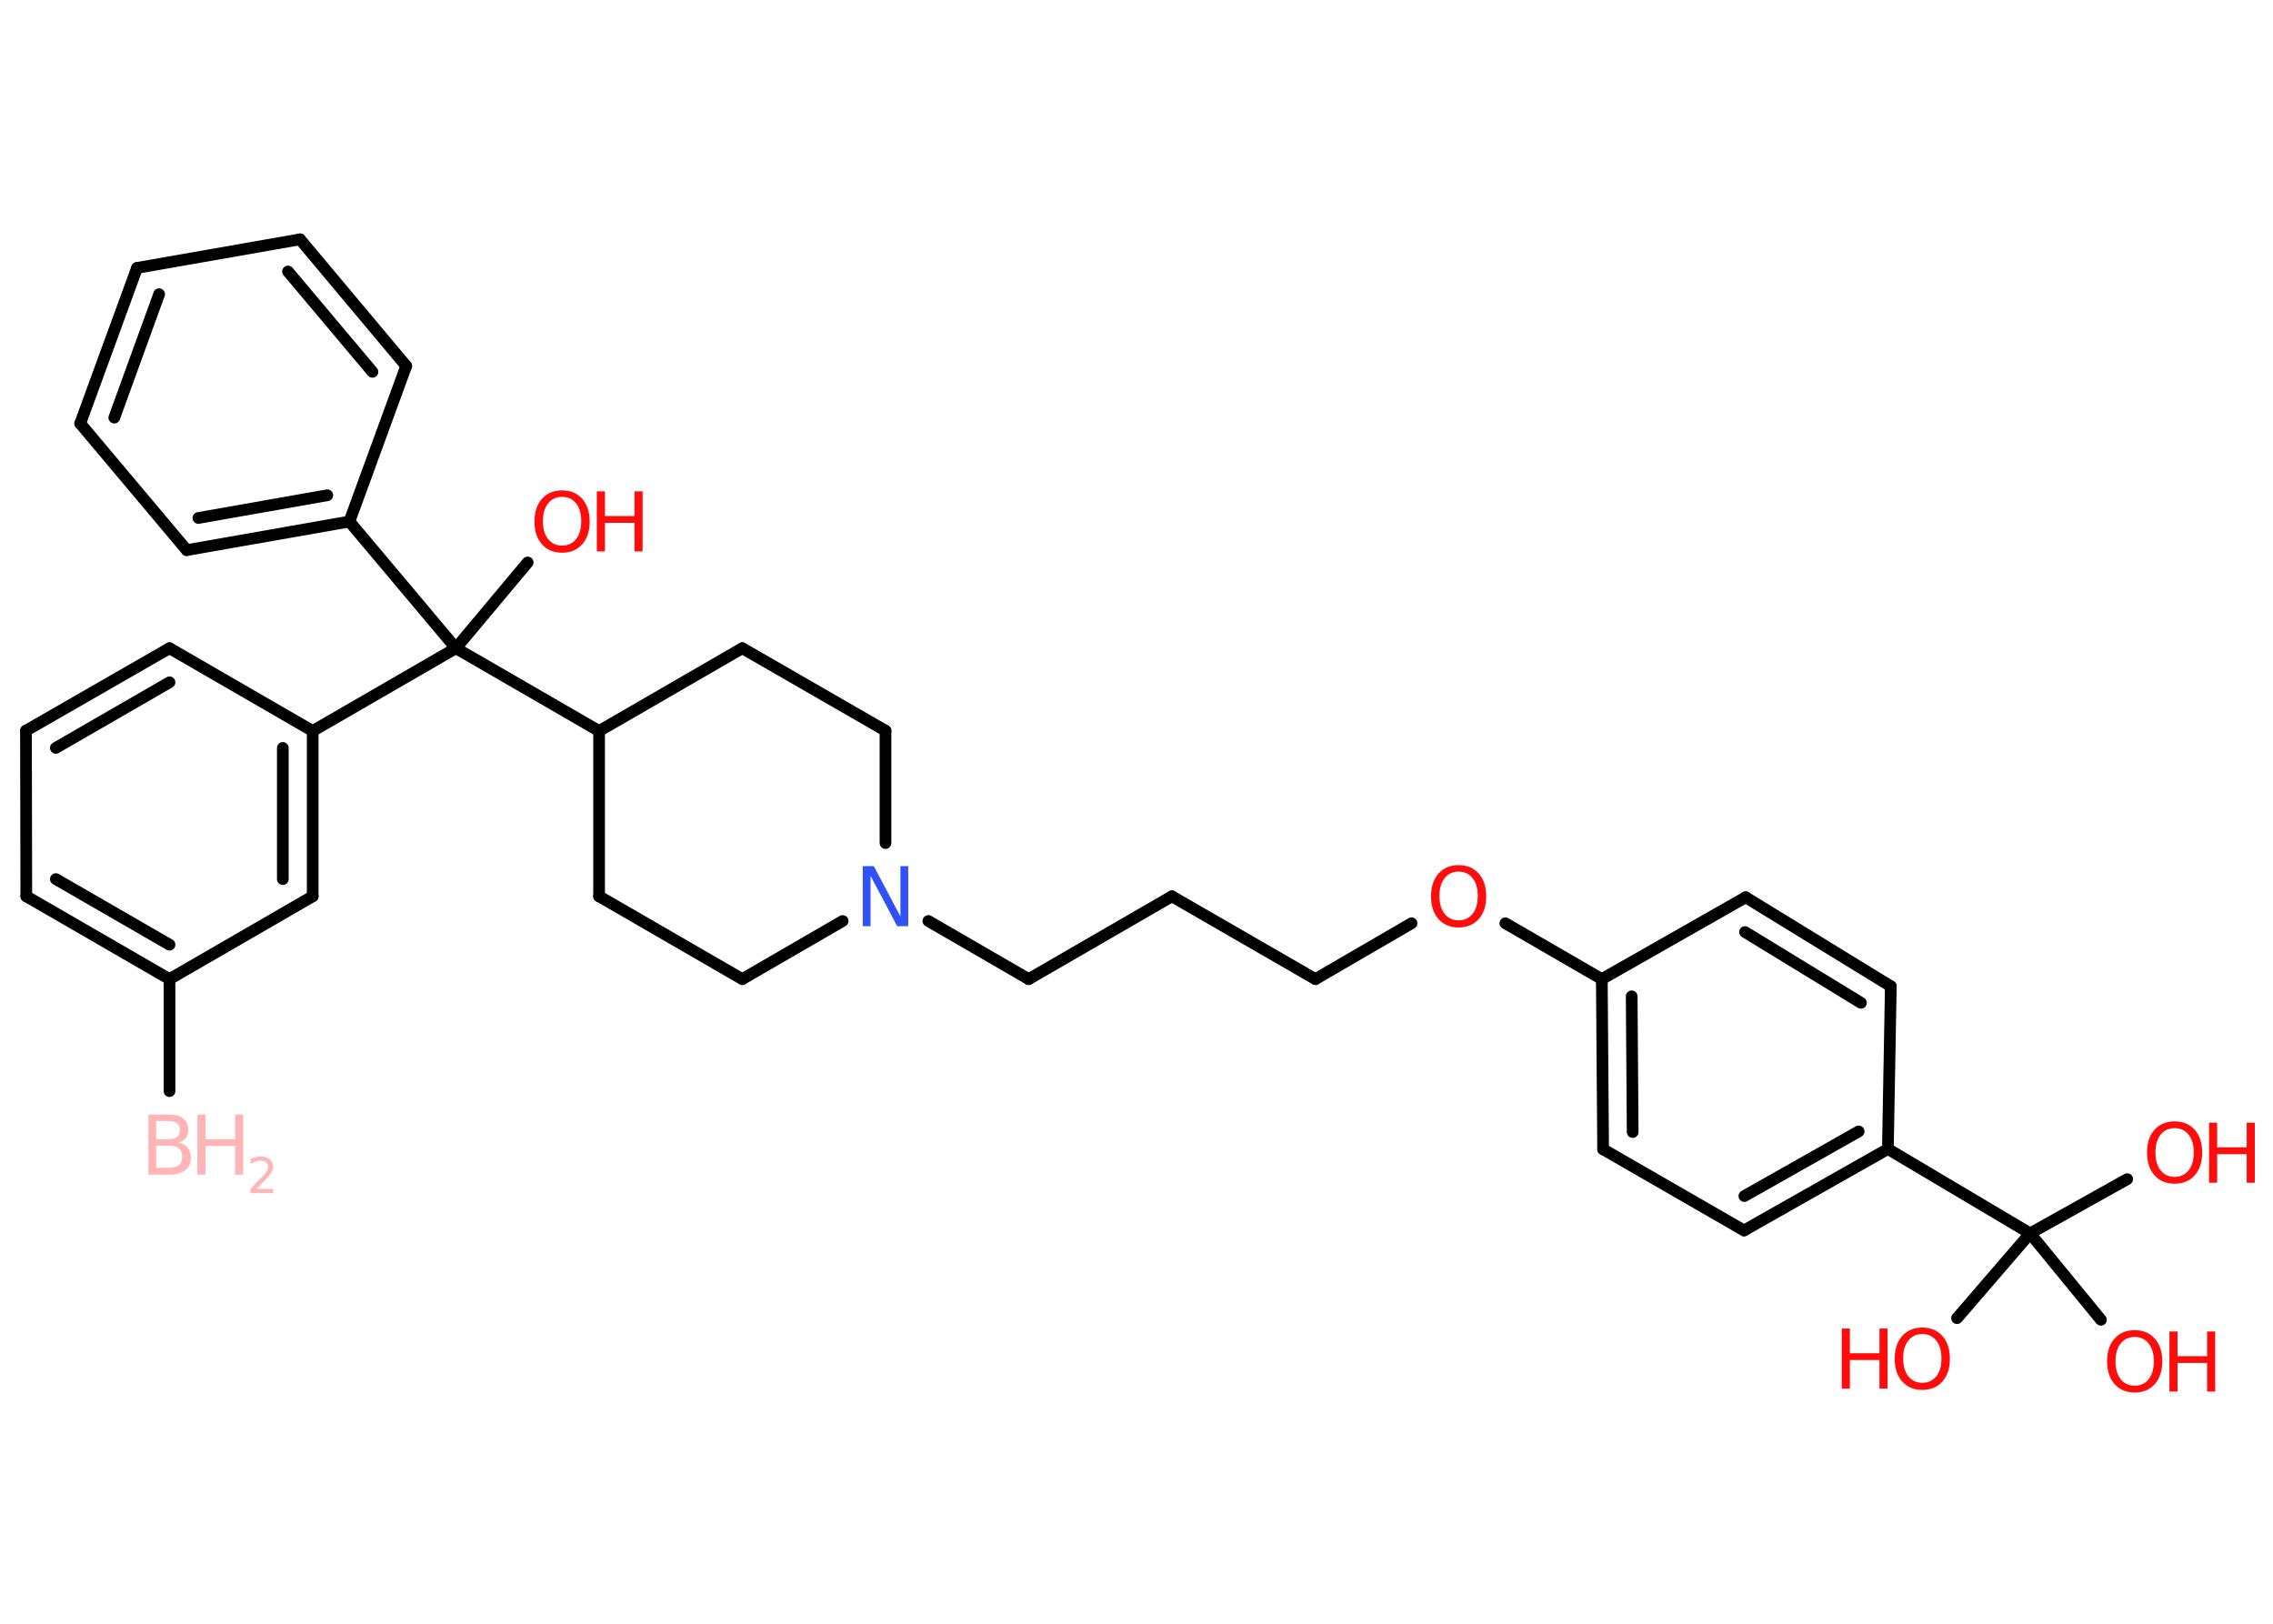 <?xml version='1.0' encoding='UTF-8'?>
<!DOCTYPE svg PUBLIC "-//W3C//DTD SVG 1.1//EN" "http://www.w3.org/Graphics/SVG/1.1/DTD/svg11.dtd">
<svg version='1.2' xmlns='http://www.w3.org/2000/svg' xmlns:xlink='http://www.w3.org/1999/xlink' width='70.0mm' height='50.0mm' viewBox='0 0 70.0 50.0'>
  <desc>Generated by the Chemistry Development Kit (http://github.com/cdk)</desc>
  <g stroke-linecap='round' stroke-linejoin='round' stroke='#000000' stroke-width='.36' fill='#FF0D0D'>
    <rect x='.0' y='.0' width='70.0' height='50.0' fill='#FFFFFF' stroke='none'/>
    <g id='mol1' class='mol'>
      <line id='mol1bnd1' class='bond' x1='5.22' y1='33.6' x2='5.22' y2='30.15'/>
      <g id='mol1bnd2' class='bond'>
        <line x1='.81' y1='27.6' x2='5.22' y2='30.15'/>
        <line x1='1.72' y1='27.07' x2='5.22' y2='29.09'/>
      </g>
      <line id='mol1bnd3' class='bond' x1='.81' y1='27.6' x2='.8' y2='22.5'/>
      <g id='mol1bnd4' class='bond'>
        <line x1='5.22' y1='19.96' x2='.8' y2='22.5'/>
        <line x1='5.22' y1='21.01' x2='1.72' y2='23.03'/>
      </g>
      <line id='mol1bnd5' class='bond' x1='5.22' y1='19.96' x2='9.63' y2='22.51'/>
      <line id='mol1bnd6' class='bond' x1='9.63' y1='22.51' x2='14.04' y2='19.96'/>
      <line id='mol1bnd7' class='bond' x1='14.04' y1='19.96' x2='16.25' y2='17.32'/>
      <line id='mol1bnd8' class='bond' x1='14.04' y1='19.96' x2='10.76' y2='16.06'/>
      <g id='mol1bnd9' class='bond'>
        <line x1='5.75' y1='16.94' x2='10.76' y2='16.06'/>
        <line x1='6.11' y1='15.95' x2='10.08' y2='15.25'/>
      </g>
      <line id='mol1bnd10' class='bond' x1='5.75' y1='16.94' x2='2.47' y2='13.04'/>
      <g id='mol1bnd11' class='bond'>
        <line x1='4.22' y1='8.25' x2='2.47' y2='13.04'/>
        <line x1='4.9' y1='9.06' x2='3.52' y2='12.86'/>
      </g>
      <line id='mol1bnd12' class='bond' x1='4.22' y1='8.25' x2='9.24' y2='7.37'/>
      <g id='mol1bnd13' class='bond'>
        <line x1='12.51' y1='11.27' x2='9.24' y2='7.37'/>
        <line x1='11.47' y1='11.45' x2='8.87' y2='8.36'/>
      </g>
      <line id='mol1bnd14' class='bond' x1='10.76' y1='16.06' x2='12.51' y2='11.27'/>
      <line id='mol1bnd15' class='bond' x1='14.04' y1='19.96' x2='18.45' y2='22.51'/>
      <line id='mol1bnd16' class='bond' x1='18.45' y1='22.51' x2='18.45' y2='27.6'/>
      <line id='mol1bnd17' class='bond' x1='18.45' y1='27.6' x2='22.86' y2='30.15'/>
      <line id='mol1bnd18' class='bond' x1='22.86' y1='30.15' x2='25.95' y2='28.36'/>
      <line id='mol1bnd19' class='bond' x1='28.59' y1='28.36' x2='31.68' y2='30.15'/>
      <line id='mol1bnd20' class='bond' x1='31.68' y1='30.15' x2='36.09' y2='27.6'/>
      <line id='mol1bnd21' class='bond' x1='36.09' y1='27.6' x2='40.51' y2='30.15'/>
      <line id='mol1bnd22' class='bond' x1='40.51' y1='30.15' x2='43.47' y2='28.43'/>
      <line id='mol1bnd23' class='bond' x1='46.36' y1='28.43' x2='49.33' y2='30.15'/>
      <g id='mol1bnd24' class='bond'>
        <line x1='49.33' y1='30.15' x2='49.37' y2='35.39'/>
        <line x1='50.25' y1='30.68' x2='50.28' y2='34.86'/>
      </g>
      <line id='mol1bnd25' class='bond' x1='49.37' y1='35.39' x2='53.71' y2='37.89'/>
      <g id='mol1bnd26' class='bond'>
        <line x1='53.71' y1='37.89' x2='58.14' y2='35.38'/>
        <line x1='53.72' y1='36.83' x2='57.24' y2='34.84'/>
      </g>
      <line id='mol1bnd27' class='bond' x1='58.14' y1='35.38' x2='62.52' y2='37.98'/>
      <line id='mol1bnd28' class='bond' x1='62.52' y1='37.98' x2='65.51' y2='36.31'/>
      <line id='mol1bnd29' class='bond' x1='62.52' y1='37.98' x2='60.27' y2='40.59'/>
      <line id='mol1bnd30' class='bond' x1='62.52' y1='37.98' x2='64.7' y2='40.64'/>
      <line id='mol1bnd31' class='bond' x1='58.14' y1='35.38' x2='58.23' y2='30.37'/>
      <g id='mol1bnd32' class='bond'>
        <line x1='58.23' y1='30.37' x2='53.76' y2='27.63'/>
        <line x1='57.31' y1='30.88' x2='53.74' y2='28.7'/>
      </g>
      <line id='mol1bnd33' class='bond' x1='49.33' y1='30.15' x2='53.76' y2='27.63'/>
      <line id='mol1bnd34' class='bond' x1='27.27' y1='25.96' x2='27.27' y2='22.5'/>
      <line id='mol1bnd35' class='bond' x1='27.27' y1='22.5' x2='22.86' y2='19.96'/>
      <line id='mol1bnd36' class='bond' x1='18.45' y1='22.51' x2='22.86' y2='19.96'/>
      <g id='mol1bnd37' class='bond'>
        <line x1='9.63' y1='27.6' x2='9.63' y2='22.51'/>
        <line x1='8.71' y1='27.07' x2='8.71' y2='23.03'/>
      </g>
      <line id='mol1bnd38' class='bond' x1='5.22' y1='30.15' x2='9.63' y2='27.6'/>
      <g id='mol1atm1' class='atom'>
        <path d='M4.81 35.28v.68h.4q.2 .0 .3 -.08q.1 -.08 .1 -.26q.0 -.17 -.1 -.26q-.1 -.08 -.3 -.08h-.4zM4.81 34.52v.56h.37q.18 .0 .27 -.07q.09 -.07 .09 -.21q.0 -.14 -.09 -.21q-.09 -.07 -.27 -.07h-.37zM4.56 34.32h.64q.29 .0 .44 .12q.16 .12 .16 .34q.0 .17 -.08 .27q-.08 .1 -.23 .13q.19 .04 .29 .16q.1 .13 .1 .31q.0 .25 -.17 .38q-.17 .14 -.48 .14h-.66v-1.85z' stroke='none' fill='#FFB5B5'/>
        <path d='M6.08 34.32h.25v.76h.91v-.76h.25v1.85h-.25v-.88h-.91v.88h-.25v-1.85z' stroke='none' fill='#FFB5B5'/>
        <path d='M7.89 36.61h.52v.13h-.7v-.13q.09 -.09 .23 -.24q.15 -.15 .19 -.19q.07 -.08 .1 -.14q.03 -.06 .03 -.11q.0 -.09 -.06 -.14q-.06 -.05 -.16 -.05q-.07 .0 -.15 .02q-.08 .02 -.17 .08v-.15q.09 -.04 .17 -.06q.08 -.02 .14 -.02q.17 .0 .28 .09q.1 .09 .1 .23q.0 .07 -.03 .13q-.03 .06 -.09 .14q-.02 .02 -.12 .13q-.1 .1 -.28 .29z' stroke='none' fill='#FFB5B5'/>
      </g>
      <g id='mol1atm8' class='atom'>
        <path d='M17.31 15.3q-.27 .0 -.43 .2q-.16 .2 -.16 .55q.0 .35 .16 .55q.16 .2 .43 .2q.27 .0 .43 -.2q.16 -.2 .16 -.55q.0 -.35 -.16 -.55q-.16 -.2 -.43 -.2zM17.31 15.1q.39 .0 .62 .26q.23 .26 .23 .7q.0 .44 -.23 .7q-.23 .26 -.62 .26q-.39 .0 -.62 -.26q-.23 -.26 -.23 -.7q.0 -.44 .23 -.7q.23 -.26 .62 -.26z' stroke='none'/>
        <path d='M18.38 15.13h.25v.76h.91v-.76h.25v1.85h-.25v-.88h-.91v.88h-.25v-1.85z' stroke='none'/>
      </g>
      <path id='mol1atm18' class='atom' d='M26.57 26.67h.34l.82 1.55v-1.55h.24v1.85h-.34l-.82 -1.55v1.55h-.24v-1.85z' stroke='none' fill='#3050F8'/>
      <path id='mol1atm22' class='atom' d='M44.92 26.84q-.27 .0 -.43 .2q-.16 .2 -.16 .55q.0 .35 .16 .55q.16 .2 .43 .2q.27 .0 .43 -.2q.16 -.2 .16 -.55q.0 -.35 -.16 -.55q-.16 -.2 -.43 -.2zM44.92 26.64q.39 .0 .62 .26q.23 .26 .23 .7q.0 .44 -.23 .7q-.23 .26 -.62 .26q-.39 .0 -.62 -.26q-.23 -.26 -.23 -.7q.0 -.44 .23 -.7q.23 -.26 .62 -.26z' stroke='none'/>
      <g id='mol1atm28' class='atom'>
        <path d='M66.97 34.74q-.27 .0 -.43 .2q-.16 .2 -.16 .55q.0 .35 .16 .55q.16 .2 .43 .2q.27 .0 .43 -.2q.16 -.2 .16 -.55q.0 -.35 -.16 -.55q-.16 -.2 -.43 -.2zM66.97 34.53q.39 .0 .62 .26q.23 .26 .23 .7q.0 .44 -.23 .7q-.23 .26 -.62 .26q-.39 .0 -.62 -.26q-.23 -.26 -.23 -.7q.0 -.44 .23 -.7q.23 -.26 .62 -.26z' stroke='none'/>
        <path d='M68.03 34.57h.25v.76h.91v-.76h.25v1.85h-.25v-.88h-.91v.88h-.25v-1.85z' stroke='none'/>
      </g>
      <g id='mol1atm29' class='atom'>
        <path d='M59.2 41.08q-.27 .0 -.43 .2q-.16 .2 -.16 .55q.0 .35 .16 .55q.16 .2 .43 .2q.27 .0 .43 -.2q.16 -.2 .16 -.55q.0 -.35 -.16 -.55q-.16 -.2 -.43 -.2zM59.2 40.88q.39 .0 .62 .26q.23 .26 .23 .7q.0 .44 -.23 .7q-.23 .26 -.62 .26q-.39 .0 -.62 -.26q-.23 -.26 -.23 -.7q.0 -.44 .23 -.7q.23 -.26 .62 -.26z' stroke='none'/>
        <path d='M56.72 40.91h.25v.76h.91v-.76h.25v1.85h-.25v-.88h-.91v.88h-.25v-1.85z' stroke='none'/>
      </g>
      <g id='mol1atm30' class='atom'>
        <path d='M65.74 41.17q-.27 .0 -.43 .2q-.16 .2 -.16 .55q.0 .35 .16 .55q.16 .2 .43 .2q.27 .0 .43 -.2q.16 -.2 .16 -.55q.0 -.35 -.16 -.55q-.16 -.2 -.43 -.2zM65.74 40.96q.39 .0 .62 .26q.23 .26 .23 .7q.0 .44 -.23 .7q-.23 .26 -.62 .26q-.39 .0 -.62 -.26q-.23 -.26 -.23 -.7q.0 -.44 .23 -.7q.23 -.26 .62 -.26z' stroke='none'/>
        <path d='M66.81 41.0h.25v.76h.91v-.76h.25v1.85h-.25v-.88h-.91v.88h-.25v-1.85z' stroke='none'/>
      </g>
    </g>
  </g>
</svg>
